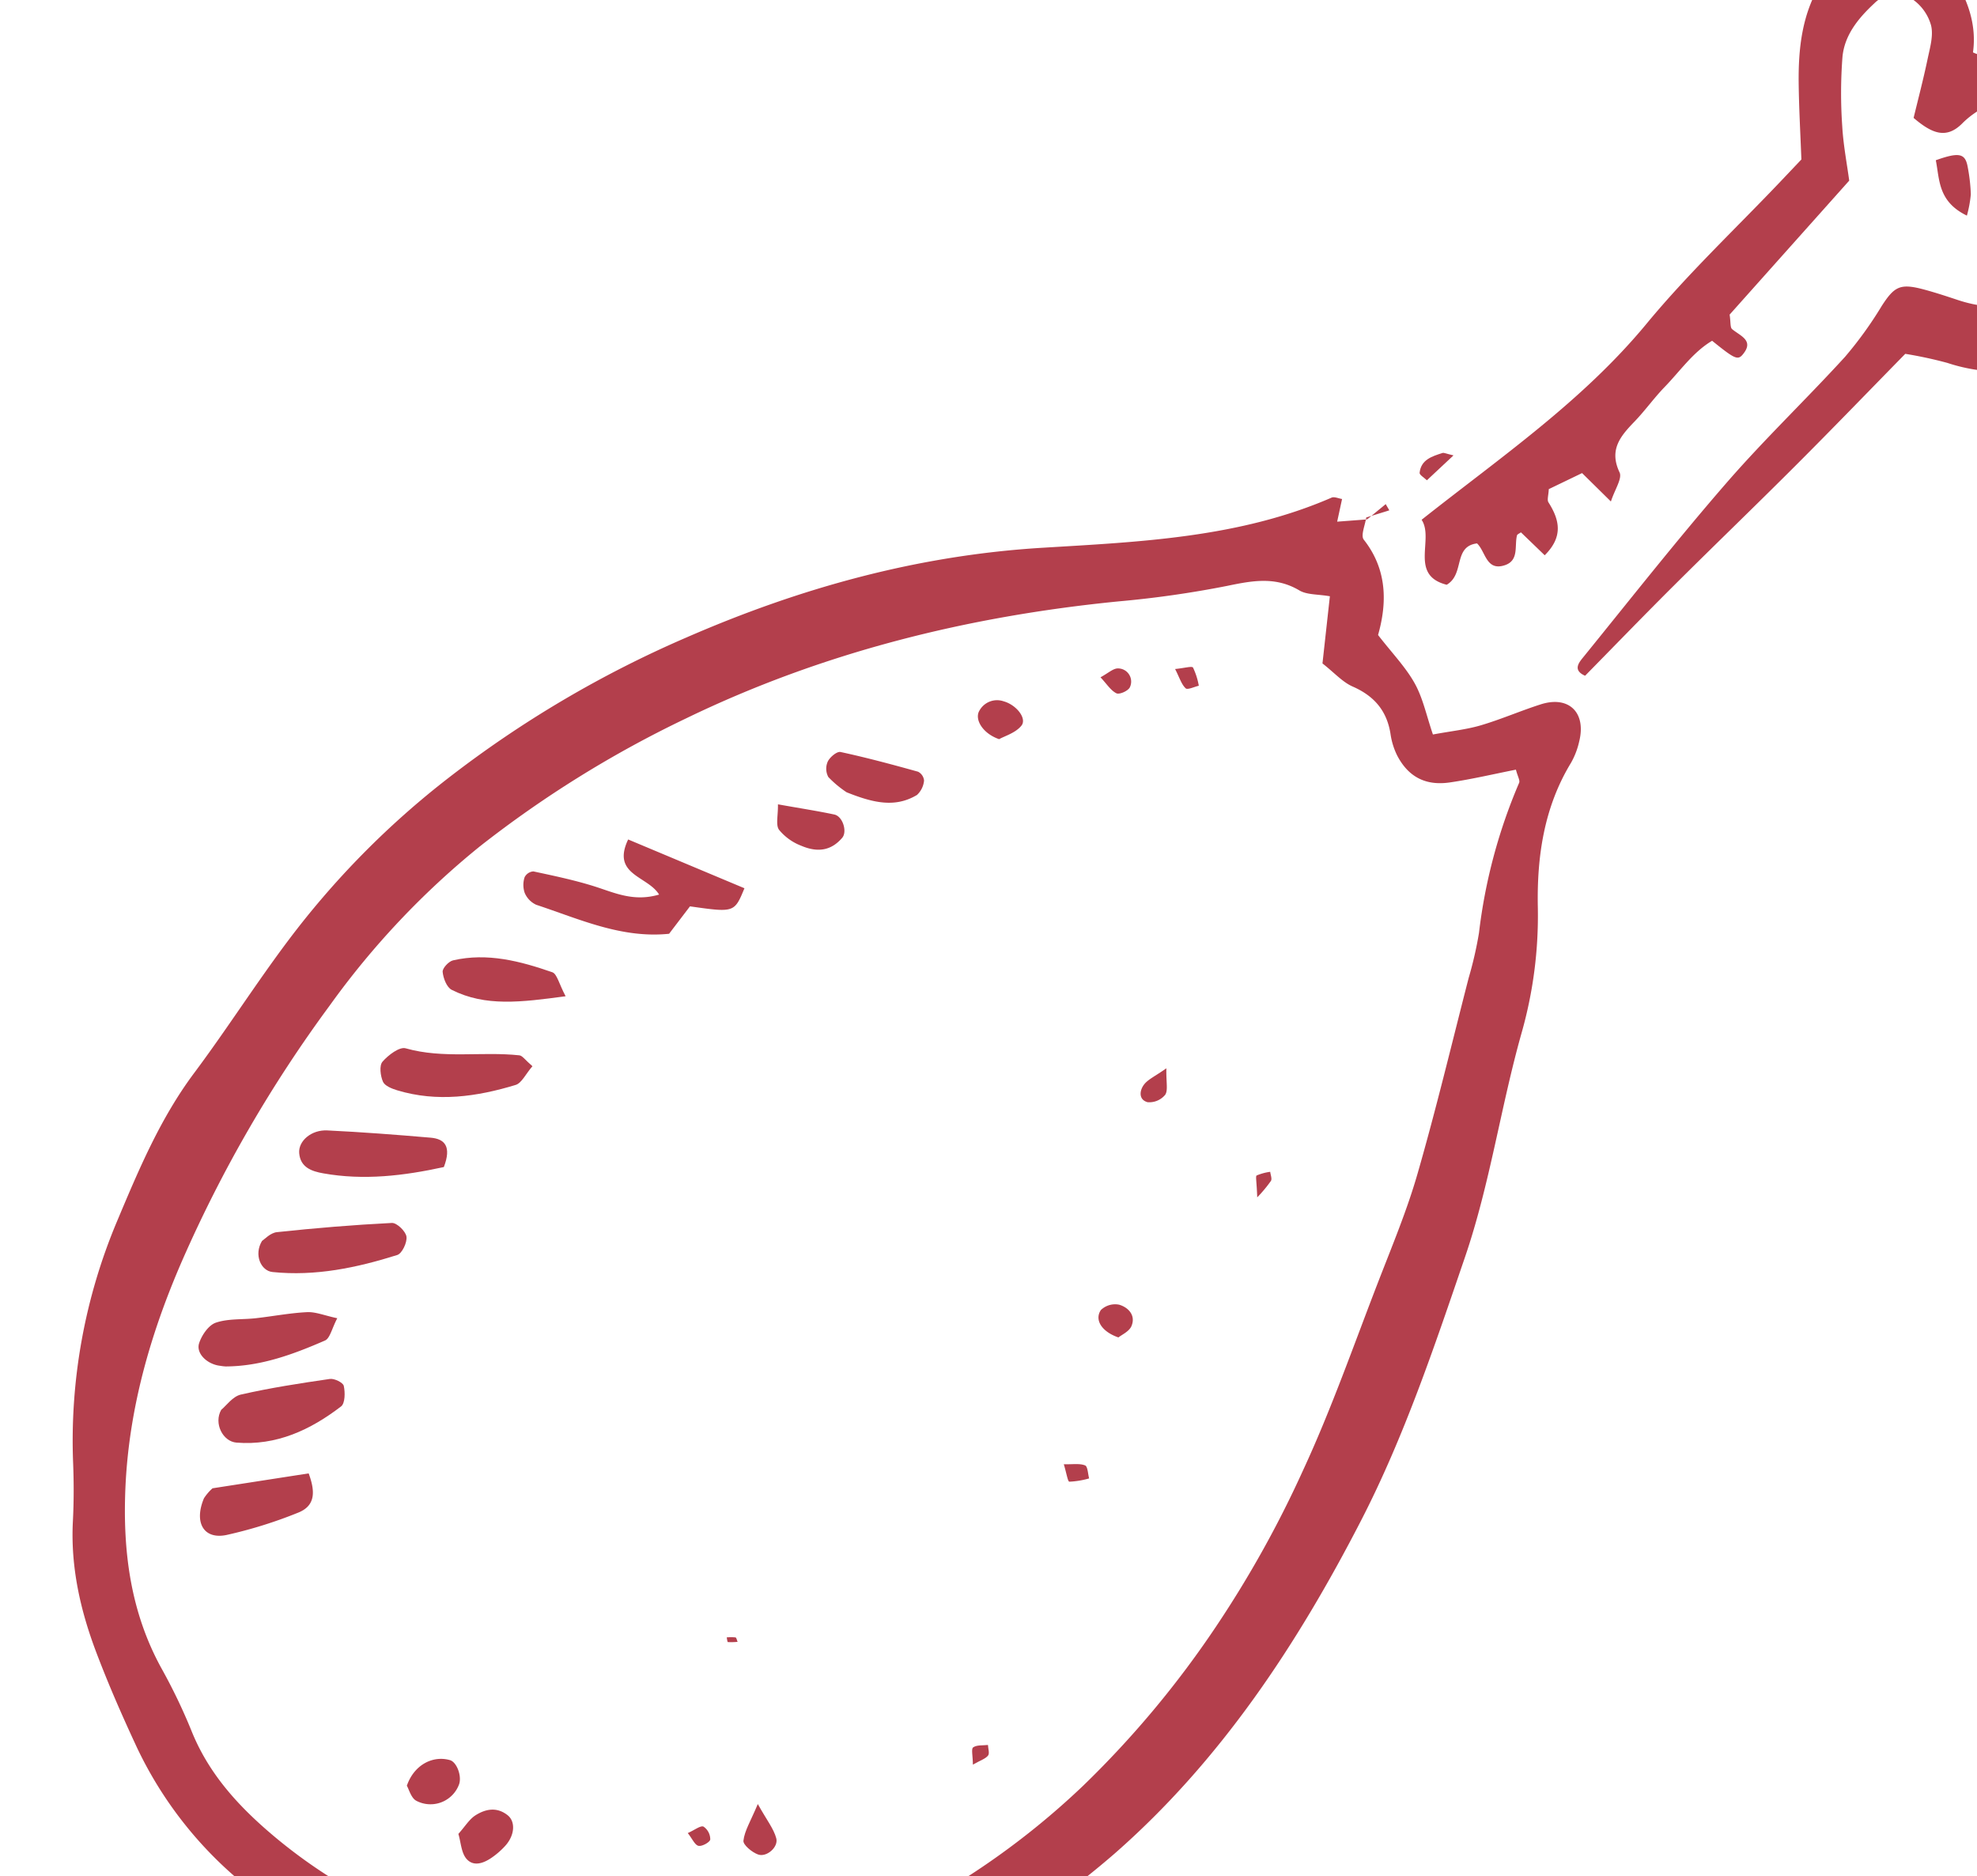 <svg xmlns="http://www.w3.org/2000/svg" xmlns:xlink="http://www.w3.org/1999/xlink" width="392" height="372" viewBox="0 0 392 372">
  <defs>
    <clipPath id="clip-path">
      <rect id="Rectangle_6686" data-name="Rectangle 6686" width="392" height="372" transform="translate(448)" fill="#fff"/>
    </clipPath>
  </defs>
  <g id="Mask_Group_32" data-name="Mask Group 32" transform="translate(-448)" clip-path="url(#clip-path)">
    <g id="Group_9366" data-name="Group 9366" transform="translate(503.197 -315.563)" style="mix-blend-mode: multiply;isolation: isolate">
      <path id="Path_15025" data-name="Path 15025" d="M215.695,340.934c-.2,1.5-1.135,3.579-.481,4.407,4.74,6.016,4.592,12.692,2.831,18.9,2.811,3.629,5.474,6.366,7.269,9.588,1.636,2.939,2.33,6.4,3.609,10.134,3.653-.677,6.652-.98,9.494-1.818,4.027-1.188,7.9-2.885,11.9-4.161,5.538-1.764,9.026,1.613,7.619,7.319a15.305,15.305,0,0,1-1.629,4.269c-5.383,8.844-6.787,18.671-6.582,28.694a84.917,84.917,0,0,1-3.239,24.927c-4.144,14.7-6.245,29.886-11.214,44.419-6.073,17.759-12.053,35.612-20.631,52.257-12.655,24.55-27.822,47.571-48.853,65.979A167.67,167.67,0,0,1,115.857,635.8c-19.883,7.76-40.231,8.2-60.936,4.08C33.6,635.64,13.979,627.536-3.46,614.5a78.166,78.166,0,0,1-24.6-29.731c-2.9-6.232-5.673-12.544-8.1-18.974-3.121-8.272-5.043-16.82-4.589-25.782.2-3.811.2-7.642.057-11.457a112,112,0,0,1,8.716-48.116c4.292-10.208,8.558-20.368,15.271-29.354,6.387-8.548,12.13-17.577,18.53-26.112a169.663,169.663,0,0,1,31.909-32.407A218.266,218.266,0,0,1,80.932,364.72c22.462-9.79,45.769-16.278,70.605-17.779,19.311-1.168,39-1.986,57.29-9.935.549-.239,1.38.165,2.081.269-.269,1.249-.539,2.5-.97,4.495l5.942-.451Zm-8.672,28.94c.545-4.942.993-9.016,1.468-13.315-2.4-.421-4.542-.263-6.057-1.161-4.717-2.8-9.305-1.932-14.291-.9a205.042,205.042,0,0,1-21.557,3.077c-29.94,2.963-58.748,10.1-85.886,23.263a219.158,219.158,0,0,0-40.77,25.324,162.037,162.037,0,0,0-29.761,31.549,263.054,263.054,0,0,0-29.206,50.469c-6.3,14.44-10.632,29.428-11.3,45.308-.518,12.433,1.013,24.415,7.114,35.542a112.829,112.829,0,0,1,5.966,12.4c3.215,8.056,8.646,14.258,15.1,19.863,16.661,14.473,36.427,22.119,57.64,26.67a96.39,96.39,0,0,0,61.593-6.865,154.134,154.134,0,0,0,42.447-28.677,193.986,193.986,0,0,0,26.408-31.619,215.126,215.126,0,0,0,17.257-30.993c5.616-12.116,10.036-24.8,14.864-37.269,2.757-7.127,5.727-14.211,7.831-21.536,3.69-12.827,6.8-25.825,10.123-38.76a75.507,75.507,0,0,0,2.047-8.925,107.259,107.259,0,0,1,7.962-29.771c.209-.475-.286-1.263-.636-2.613-4.323.852-8.686,1.889-13.11,2.535-4.818.7-8.228-1.118-10.426-5.323a14.2,14.2,0,0,1-1.333-4.316c-.724-4.582-3.235-7.5-7.484-9.366C211.012,373.587,209.416,371.756,207.022,369.874Z" transform="translate(0 77.217)" fill="#b33f4c"/>
      <path id="Path_15026" data-name="Path 15026" d="M123.42,351.374c-8.831,9.891-16.449,18.426-23.711,26.563.232,1.529.084,2.535.492,2.879,1.65,1.38,4.481,2.259,2.057,5.09-.966,1.131-1.7.707-6.02-2.784-3.777,2.239-6.346,6.006-9.42,9.174-2.114,2.182-3.888,4.693-6,6.881-2.767,2.868-5.057,5.552-2.932,10.043.569,1.2-.946,3.383-1.717,5.767-2.185-2.155-3.771-3.717-5.717-5.632l-6.6,3.181c-.05,1.222-.377,2.124-.061,2.626,2.212,3.488,2.959,6.807-.747,10.487-1.71-1.65-3.215-3.1-4.713-4.545-.286.215-.727.374-.788.623-.512,2.094.431,4.939-2.384,5.885-3.73,1.256-3.818-2.71-5.535-4.316-4.784.6-2.394,6.1-6.013,8.2-7.511-1.9-2.437-9.043-4.973-12.884,15.588-12.349,31.875-23.466,44.621-38.891,8.228-9.959,17.712-18.884,26.633-28.273,1.3-1.37,2.6-2.741,4.047-4.269-.189-5.05-.471-9.989-.535-14.931-.091-6.949.616-13.76,4.333-19.893,3.232-5.329,7.861-8.11,14.2-8.053a13.37,13.37,0,0,1,11.665,6.067c3.3,4.814,5.131,10.076,4.36,15.577,3.336,1.613,5-.421,6.979-1.256,9.026-3.787,16.17-1.781,22.119,5.989,6.679,8.726,11.117,18.065,10.346,29.512-.495,7.312-2.841,13.621-8.487,18.086-10.548,8.343-22.031,13.857-36.047,9.231a82.664,82.664,0,0,0-8.336-1.795c-7.178,7.323-14.308,14.719-21.573,21.981-8.093,8.1-16.348,16.035-24.462,24.115-5.882,5.854-11.649,11.823-17.449,17.725-2.5-1.087-1.232-2.606-.4-3.633,9.383-11.564,18.6-23.273,28.361-34.518,7.5-8.649,15.823-16.587,23.553-25.048a76,76,0,0,0,7.306-10.123c2.549-3.936,3.693-4.521,8.514-3.215,2.212.6,4.393,1.32,6.572,2.044,12.123,4.033,21.526-1.781,30.441-8.713,1.579-1.229,2.441-3.855,2.875-5.989,1.922-9.4-1.589-17.234-7.551-24.253-2.865-3.38-6.727-3.639-10.48-2.673-5.151,1.323-10.443,2.639-14.416,6.625-3.208,3.215-6.08,1.933-9.639-1.1.889-3.686,1.939-7.676,2.781-11.706.461-2.2,1.188-4.629.67-6.673a9.349,9.349,0,0,0-3.831-5.249,6.05,6.05,0,0,0-7.427.932c-3.138,2.919-5.9,6.265-6.3,10.635a94.261,94.261,0,0,0-.047,13.652C122.245,344.3,122.976,348.041,123.42,351.374Z" transform="translate(188.045 0)" fill="#b33f4c"/>
      <path id="Path_15027" data-name="Path 15027" d="M75.09,328.784c-5.754-2.794-5.393-7.127-6.164-10.979,4.545-1.619,5.787-1.384,6.292,1.161a35.81,35.81,0,0,1,.653,5.582A23.7,23.7,0,0,1,75.09,328.784Z" transform="translate(259.709 29.528)" fill="#b33f4c"/>
      <path id="Path_15028" data-name="Path 15028" d="M74.678,324.165c-.808-1.6-1.986-3.141-2.289-4.838a4.445,4.445,0,0,1,1.441-3.6c1.289-1,4.343.539,4.37,2.229.03,2.013-.724,4.037-1.141,6.057C76.263,324.061,75.472,324.114,74.678,324.165Z" transform="translate(267.825 26.283)" fill="#b33f4c"/>
      <path id="Path_15029" data-name="Path 15029" d="M45.245,334.816c-2.188,2.047-3.734,3.495-5.279,4.939-.556-.549-1.485-1.071-1.441-1.488.286-2.616,2.471-3.262,4.535-3.929C43.356,334.244,43.753,334.476,45.245,334.816Z" transform="translate(187.758 71.03)" fill="#b33f4c"/>
      <path id="Path_15030" data-name="Path 15030" d="M35.559,340.362q1.838-1.515,3.68-3.027l.717,1.232c-1.522.471-3.047.946-4.575,1.414Z" transform="translate(180.32 78.173)" fill="#b33f4c"/>
      <path id="Path_15031" data-name="Path 15031" d="M75.457,317.3c.165-.168.387-.5.478-.471a2.674,2.674,0,0,1,.687.518l-.495.559Z" transform="translate(275.166 29.637)" fill="#b33f4c"/>
      <path id="Path_15033" data-name="Path 15033" d="M12.652,368.008c-2.256-3.713-9.494-3.865-6.134-10.925,7.962,3.34,15.51,6.508,23.058,9.672-2,4.838-2,4.838-10.8,3.589-1.316,1.727-2.66,3.491-4.141,5.437-9.437.969-17.793-2.926-26.351-5.75A4.525,4.525,0,0,1-14,367.664a4.895,4.895,0,0,1-.013-3.1,2.124,2.124,0,0,1,1.734-1.148c4.06.869,8.144,1.72,12.1,2.966C3.791,367.637,7.6,369.5,12.652,368.008Z" transform="translate(62.836 124.909)" fill="#b33f4c"/>
      <path id="Path_15034" data-name="Path 15034" d="M1.228,381.482c-7.976,1.741-15.88,2.683-23.91,1.249-2.289-.407-4.535-1.165-4.774-4-.2-2.4,2.4-4.666,5.568-4.511,6.844.33,13.679.855,20.506,1.441C1.4,375.9,2.784,377.395,1.228,381.482Z" transform="translate(31.584 165.456)" fill="#b33f4c"/>
      <path id="Path_15035" data-name="Path 15035" d="M-29.149,383.232c.468-.293,1.646-1.6,2.953-1.741,7.582-.808,15.187-1.444,22.8-1.825.976-.047,2.734,1.646,2.889,2.713.165,1.148-.869,3.34-1.828,3.643-8.026,2.529-16.231,4.252-24.735,3.373C-29.361,389.161-30.812,385.986-29.149,383.232Z" transform="translate(25.904 178.354)" fill="#b33f4c"/>
      <path id="Path_15036" data-name="Path 15036" d="M7.458,372.964c-1.363,1.575-2.134,3.346-3.336,3.713-7.7,2.34-15.544,3.458-23.476,1.064-1.054-.32-2.468-.875-2.828-1.707-.508-1.168-.757-3.188-.094-3.963,1.131-1.306,3.367-3.01,4.6-2.656,7.467,2.118,15.066.589,22.543,1.391C5.469,370.87,5.987,371.7,7.458,372.964Z" transform="translate(42.918 153.983)" fill="#b33f4c"/>
      <path id="Path_15037" data-name="Path 15037" d="M-5.88,386.129c-1.087,2.064-1.438,3.983-2.434,4.417-6.275,2.734-12.7,5.117-19.7,5.141a9.891,9.891,0,0,1-1.128-.135c-2.512-.293-4.791-2.427-4.131-4.468.518-1.6,1.875-3.582,3.313-4.074,2.448-.835,5.255-.586,7.9-.882,3.4-.38,6.777-1.037,10.184-1.205C-10.176,384.842-8.436,385.583-5.88,386.129Z" transform="translate(17.557 190.783)" fill="#b33f4c"/>
      <path id="Path_15038" data-name="Path 15038" d="M-31.669,394.985c1-.818,2.276-2.656,3.885-3.023,5.821-1.33,11.743-2.239,17.658-3.1.885-.128,2.613.714,2.757,1.37.29,1.3.269,3.461-.535,4.077-6.08,4.663-12.824,7.817-20.752,7.174C-31.343,401.264-33.194,397.678-31.669,394.985Z" transform="translate(20.335 200.086)" fill="#b33f4c"/>
      <path id="Path_15039" data-name="Path 15039" d="M-30.816,397.37c6.824-1.057,12.807-1.986,19.062-2.956,1.31,3.538,1.424,6.444-2.178,7.821a89.209,89.209,0,0,1-14.157,4.4c-4.515.909-6.43-2.515-4.427-7.282A9.76,9.76,0,0,1-30.816,397.37Z" transform="translate(17.758 213.258)" fill="#b33f4c"/>
      <path id="Path_15040" data-name="Path 15040" d="M5.374,371.744c-8.844,1.188-15.894,2.1-22.583-1.269-.993-.5-1.683-2.3-1.8-3.569-.064-.717,1.2-2.081,2.067-2.279,6.8-1.565,13.315.155,19.671,2.357C3.673,367.31,4.057,369.28,5.374,371.744Z" transform="translate(51.581 141.332)" fill="#b33f4c"/>
      <path id="Path_15041" data-name="Path 15041" d="M7.615,359.927a21.249,21.249,0,0,1-3.623-3.02,3.477,3.477,0,0,1-.1-3.1c.431-.865,1.808-2.017,2.518-1.865,5.161,1.114,10.268,2.485,15.359,3.905a2.18,2.18,0,0,1,1.2,1.757,4.434,4.434,0,0,1-1.4,2.855C17.2,363.082,12.8,362,7.615,359.927Z" transform="translate(105.054 112.709)" fill="#b33f4c"/>
      <path id="Path_15042" data-name="Path 15042" d="M.836,355.014c4.663.831,7.942,1.333,11.184,2.023,1.666.357,2.6,3.394,1.559,4.612-2.047,2.4-4.656,3.05-8.1,1.586a10.612,10.612,0,0,1-4.42-3.165C.361,359.115.876,357.283.836,355.014Z" transform="translate(98.218 120.013)" fill="#b33f4c"/>
      <path id="Path_15043" data-name="Path 15043" d="M-18.088,419.026c1.347-1.508,2.168-2.905,3.383-3.68,1.99-1.266,4.228-1.717,6.366-.037,1.6,1.256,1.454,3.949-.431,6.053a15.488,15.488,0,0,1-2.559,2.269c-1.629,1.165-3.7,1.99-5.137.357C-17.519,422.789-17.58,420.719-18.088,419.026Z" transform="translate(53.779 260.12)" fill="#b33f4c"/>
      <path id="Path_15044" data-name="Path 15044" d="M-21.123,416.55c1.427-4.131,5.117-6.047,8.541-5.077,1.39.394,2.437,3.282,1.774,4.905a6.037,6.037,0,0,1-8.44,3.155C-20.281,418.981-20.7,417.271-21.123,416.55Z" transform="translate(46.596 253.045)" fill="#b33f4c"/>
      <path id="Path_15045" data-name="Path 15045" d="M16.719,356.589c-3.3-1.135-4.922-3.966-3.912-5.649a3.992,3.992,0,0,1,4.834-1.848c2.5.7,4.643,3.394,3.5,4.818C19.988,355.353,17.8,355.973,16.719,356.589Z" transform="translate(126.189 105.52)" fill="#b33f4c"/>
      <path id="Path_15046" data-name="Path 15046" d="M1.554,413.886c1.788,3.208,3.158,4.892,3.663,6.8.458,1.737-1.916,3.8-3.6,3.205-1.209-.428-3.01-1.916-2.912-2.744C-1.072,419.175.12,417.307,1.554,413.886Z" transform="translate(93.507 259.341)" fill="#b33f4c"/>
      <path id="Path_15047" data-name="Path 15047" d="M23.568,391.034c-3.377-1.161-4.777-3.528-3.478-5.437a4.069,4.069,0,0,1,3.623-1.054c1.828.539,3.343,2.124,2.434,4.252C25.686,389.869,24.211,390.505,23.568,391.034Z" transform="translate(142.997 189.685)" fill="#b33f4c"/>
      <path id="Path_15048" data-name="Path 15048" d="M19.73,348.773c1.569-.858,2.431-1.69,3.346-1.757a2.609,2.609,0,0,1,2.444,3.8c-.407.7-2.054,1.417-2.636,1.128C21.757,351.382,20.986,350.11,19.73,348.773Z" transform="translate(143.28 101.068)" fill="#b33f4c"/>
      <path id="Path_15049" data-name="Path 15049" d="M27.2,370.559c-.064,2.8.37,4.41-.249,5.272a4.089,4.089,0,0,1-3.474,1.448c-1.818-.488-1.626-2.33-.667-3.548C23.6,372.737,24.916,372.162,27.2,370.559Z" transform="translate(148.871 156.802)" fill="#b33f4c"/>
      <path id="Path_15050" data-name="Path 15050" d="M17.568,393.892c1.808.051,3.151-.2,4.225.236.525.212.552,1.677.8,2.575a16.874,16.874,0,0,1-3.922.65C18.352,397.34,18.11,395.663,17.568,393.892Z" transform="translate(138.164 211.965)" fill="#b33f4c"/>
      <path id="Path_15051" data-name="Path 15051" d="M24.124,347.331c1.852-.175,3.336-.626,3.555-.28a13.9,13.9,0,0,1,1.145,3.6c-.9.2-2.229.862-2.606.508C25.376,350.368,25.013,349.068,24.124,347.331Z" transform="translate(153.679 100.867)" fill="#b33f4c"/>
      <path id="Path_15052" data-name="Path 15052" d="M-4.578,416.526c1.4-.62,2.538-1.545,3.128-1.276a3.057,3.057,0,0,1,1.33,2.545c-.05.532-1.629,1.417-2.326,1.263C-3.174,418.9-3.669,417.68-4.578,416.526Z" transform="translate(85.752 262.455)" fill="#b33f4c"/>
      <path id="Path_15053" data-name="Path 15053" d="M12.319,414.3c-.01-1.737-.364-3.124.054-3.417.727-.515,1.932-.357,2.936-.478.03.717.357,1.673.017,2.1C14.807,413.158,13.827,413.447,12.319,414.3Z" transform="translate(125.388 251.108)" fill="#b33f4c"/>
      <path id="Path_15054" data-name="Path 15054" d="M29.115,381.718c-.108-3.114-.367-4.195-.108-4.34a10.464,10.464,0,0,1,2.683-.724c.067.609.394,1.373.145,1.8A27.291,27.291,0,0,1,29.115,381.718Z" transform="translate(164.972 171.229)" fill="#b33f4c"/>
      <path id="Path_15055" data-name="Path 15055" d="M-.124,404.986a13.313,13.313,0,0,1-1.926.047c-.108-.01-.158-.6-.236-.926a8.913,8.913,0,0,1,1.747,0C-.356,404.137-.265,404.669-.124,404.986Z" transform="translate(91.179 236.084)" fill="#b33f4c"/>
    </g>
  </g>
</svg>
